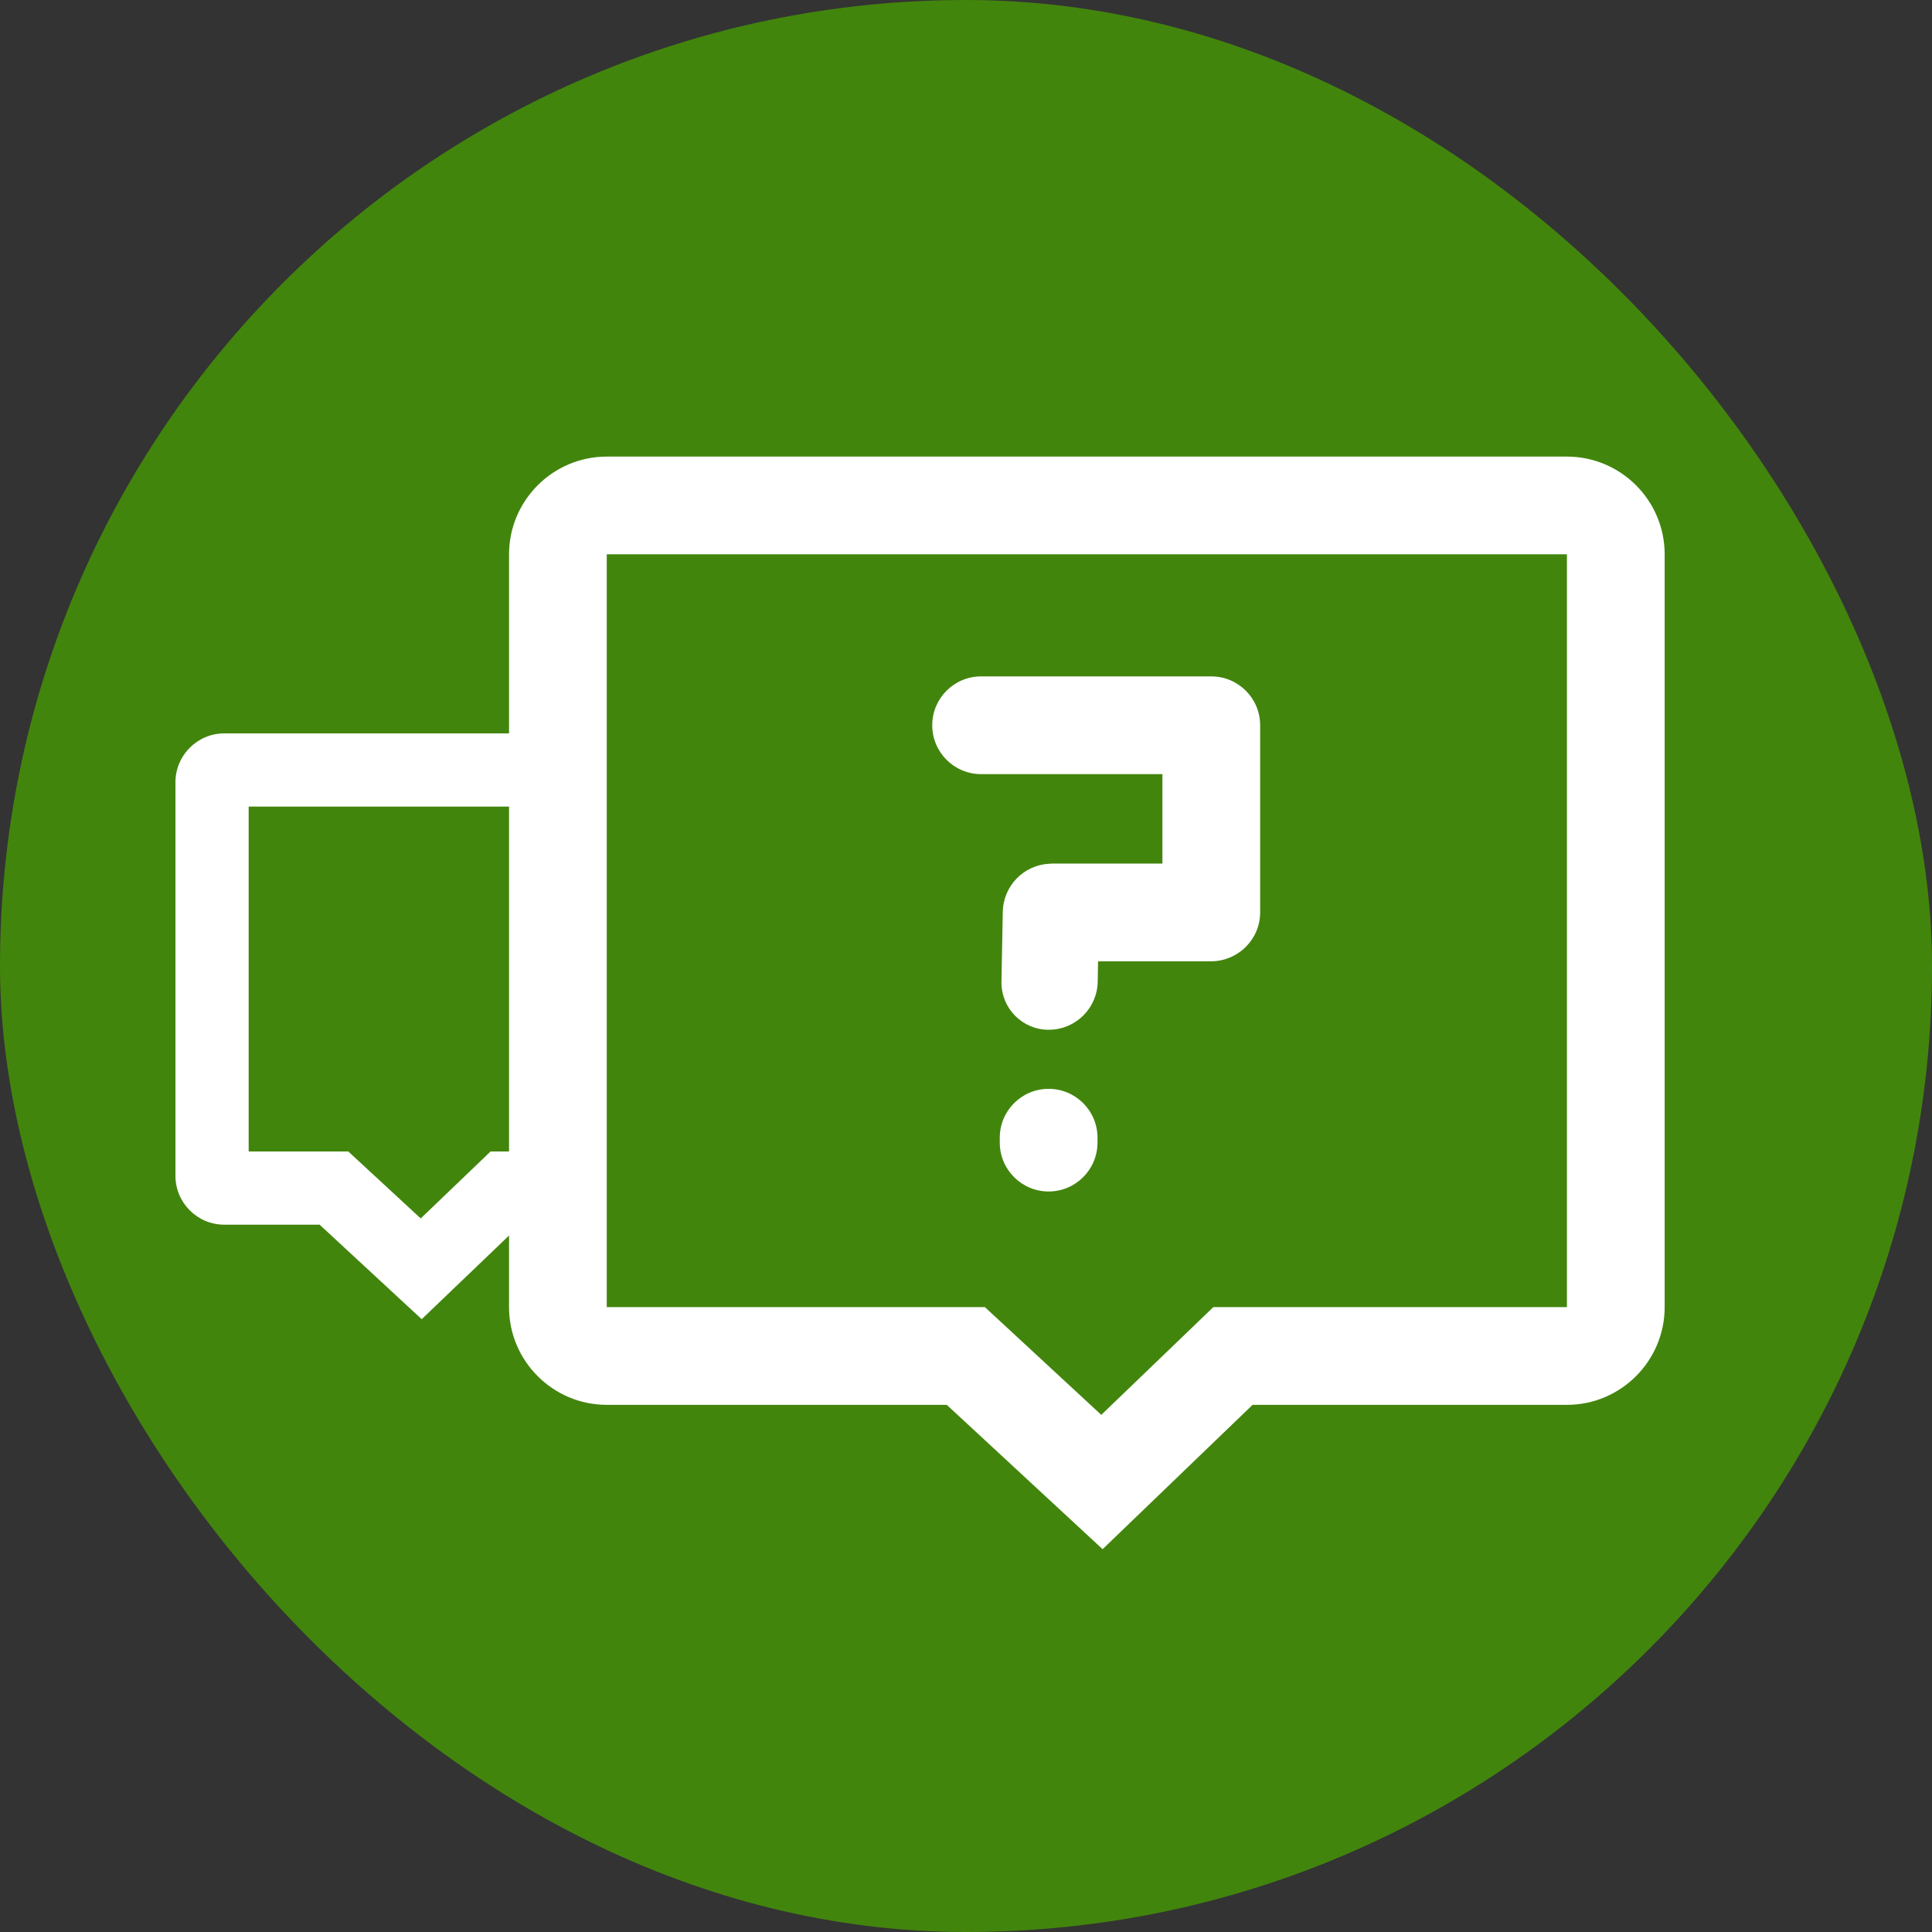 <svg width="48" height="48" viewBox="0 0 48 48" fill="none" xmlns="http://www.w3.org/2000/svg">
<rect x="0" y="0" width="48" height="48" fill="#333333" stroke="none"/>
<rect width="48" height="48" rx="24" fill="#42850D"/>
<path d="M10.477 32.775L7.941 30.427H5.573C4.903 30.427 4.359 29.883 4.359 29.213V19.435C4.359 18.765 4.903 18.221 5.573 18.221H20.981C21.652 18.221 22.195 18.765 22.195 19.435V29.218C22.195 29.888 21.652 30.432 20.981 30.432H12.923L10.477 32.775ZM6.178 28.608H8.653L10.453 30.272L12.188 28.608H20.372V20.04H6.178V28.608Z" fill="white"/>
<path d="M15.075 12.559H38.93C39.6 12.559 40.144 13.102 40.144 13.773V32.476C40.144 33.146 39.6 33.69 38.93 33.69H30.633L27.375 36.821L23.991 33.69H15.07C14.4 33.69 13.856 33.146 13.856 32.476V13.773C13.861 13.102 14.405 12.559 15.075 12.559Z" fill="#42850D"/>
<path d="M27.394 38.489L23.522 34.903H15.075C13.739 34.903 12.647 33.816 12.647 32.475V13.772C12.647 12.436 13.735 11.344 15.075 11.344H38.93C40.266 11.344 41.358 12.431 41.358 13.772V32.475C41.358 33.811 40.27 34.903 38.93 34.903H31.12L27.394 38.489ZM15.075 13.772V32.475H24.469L27.361 35.152L30.145 32.475H38.93V13.772H15.075Z" fill="white"/>
<path d="M30.103 23.883H27.281L27.272 24.394C27.258 25.055 26.719 25.584 26.058 25.584H26.053C25.406 25.584 24.881 25.059 24.881 24.413V24.389L24.914 22.65C24.928 22.003 25.444 21.483 26.081 21.459C26.119 21.455 26.156 21.455 26.194 21.455H28.88V19.233H24.375C23.705 19.233 23.161 18.689 23.161 18.019C23.161 17.348 23.705 16.805 24.375 16.805H30.094C30.764 16.805 31.308 17.348 31.308 18.019V22.669C31.308 23.334 30.769 23.873 30.103 23.883ZM24.839 28.387V28.266C24.839 27.595 25.383 27.052 26.053 27.052C26.723 27.052 27.267 27.595 27.267 28.266V28.387C27.267 29.058 26.723 29.602 26.053 29.602C25.383 29.602 24.839 29.058 24.839 28.387Z" fill="white"/>
</svg>
